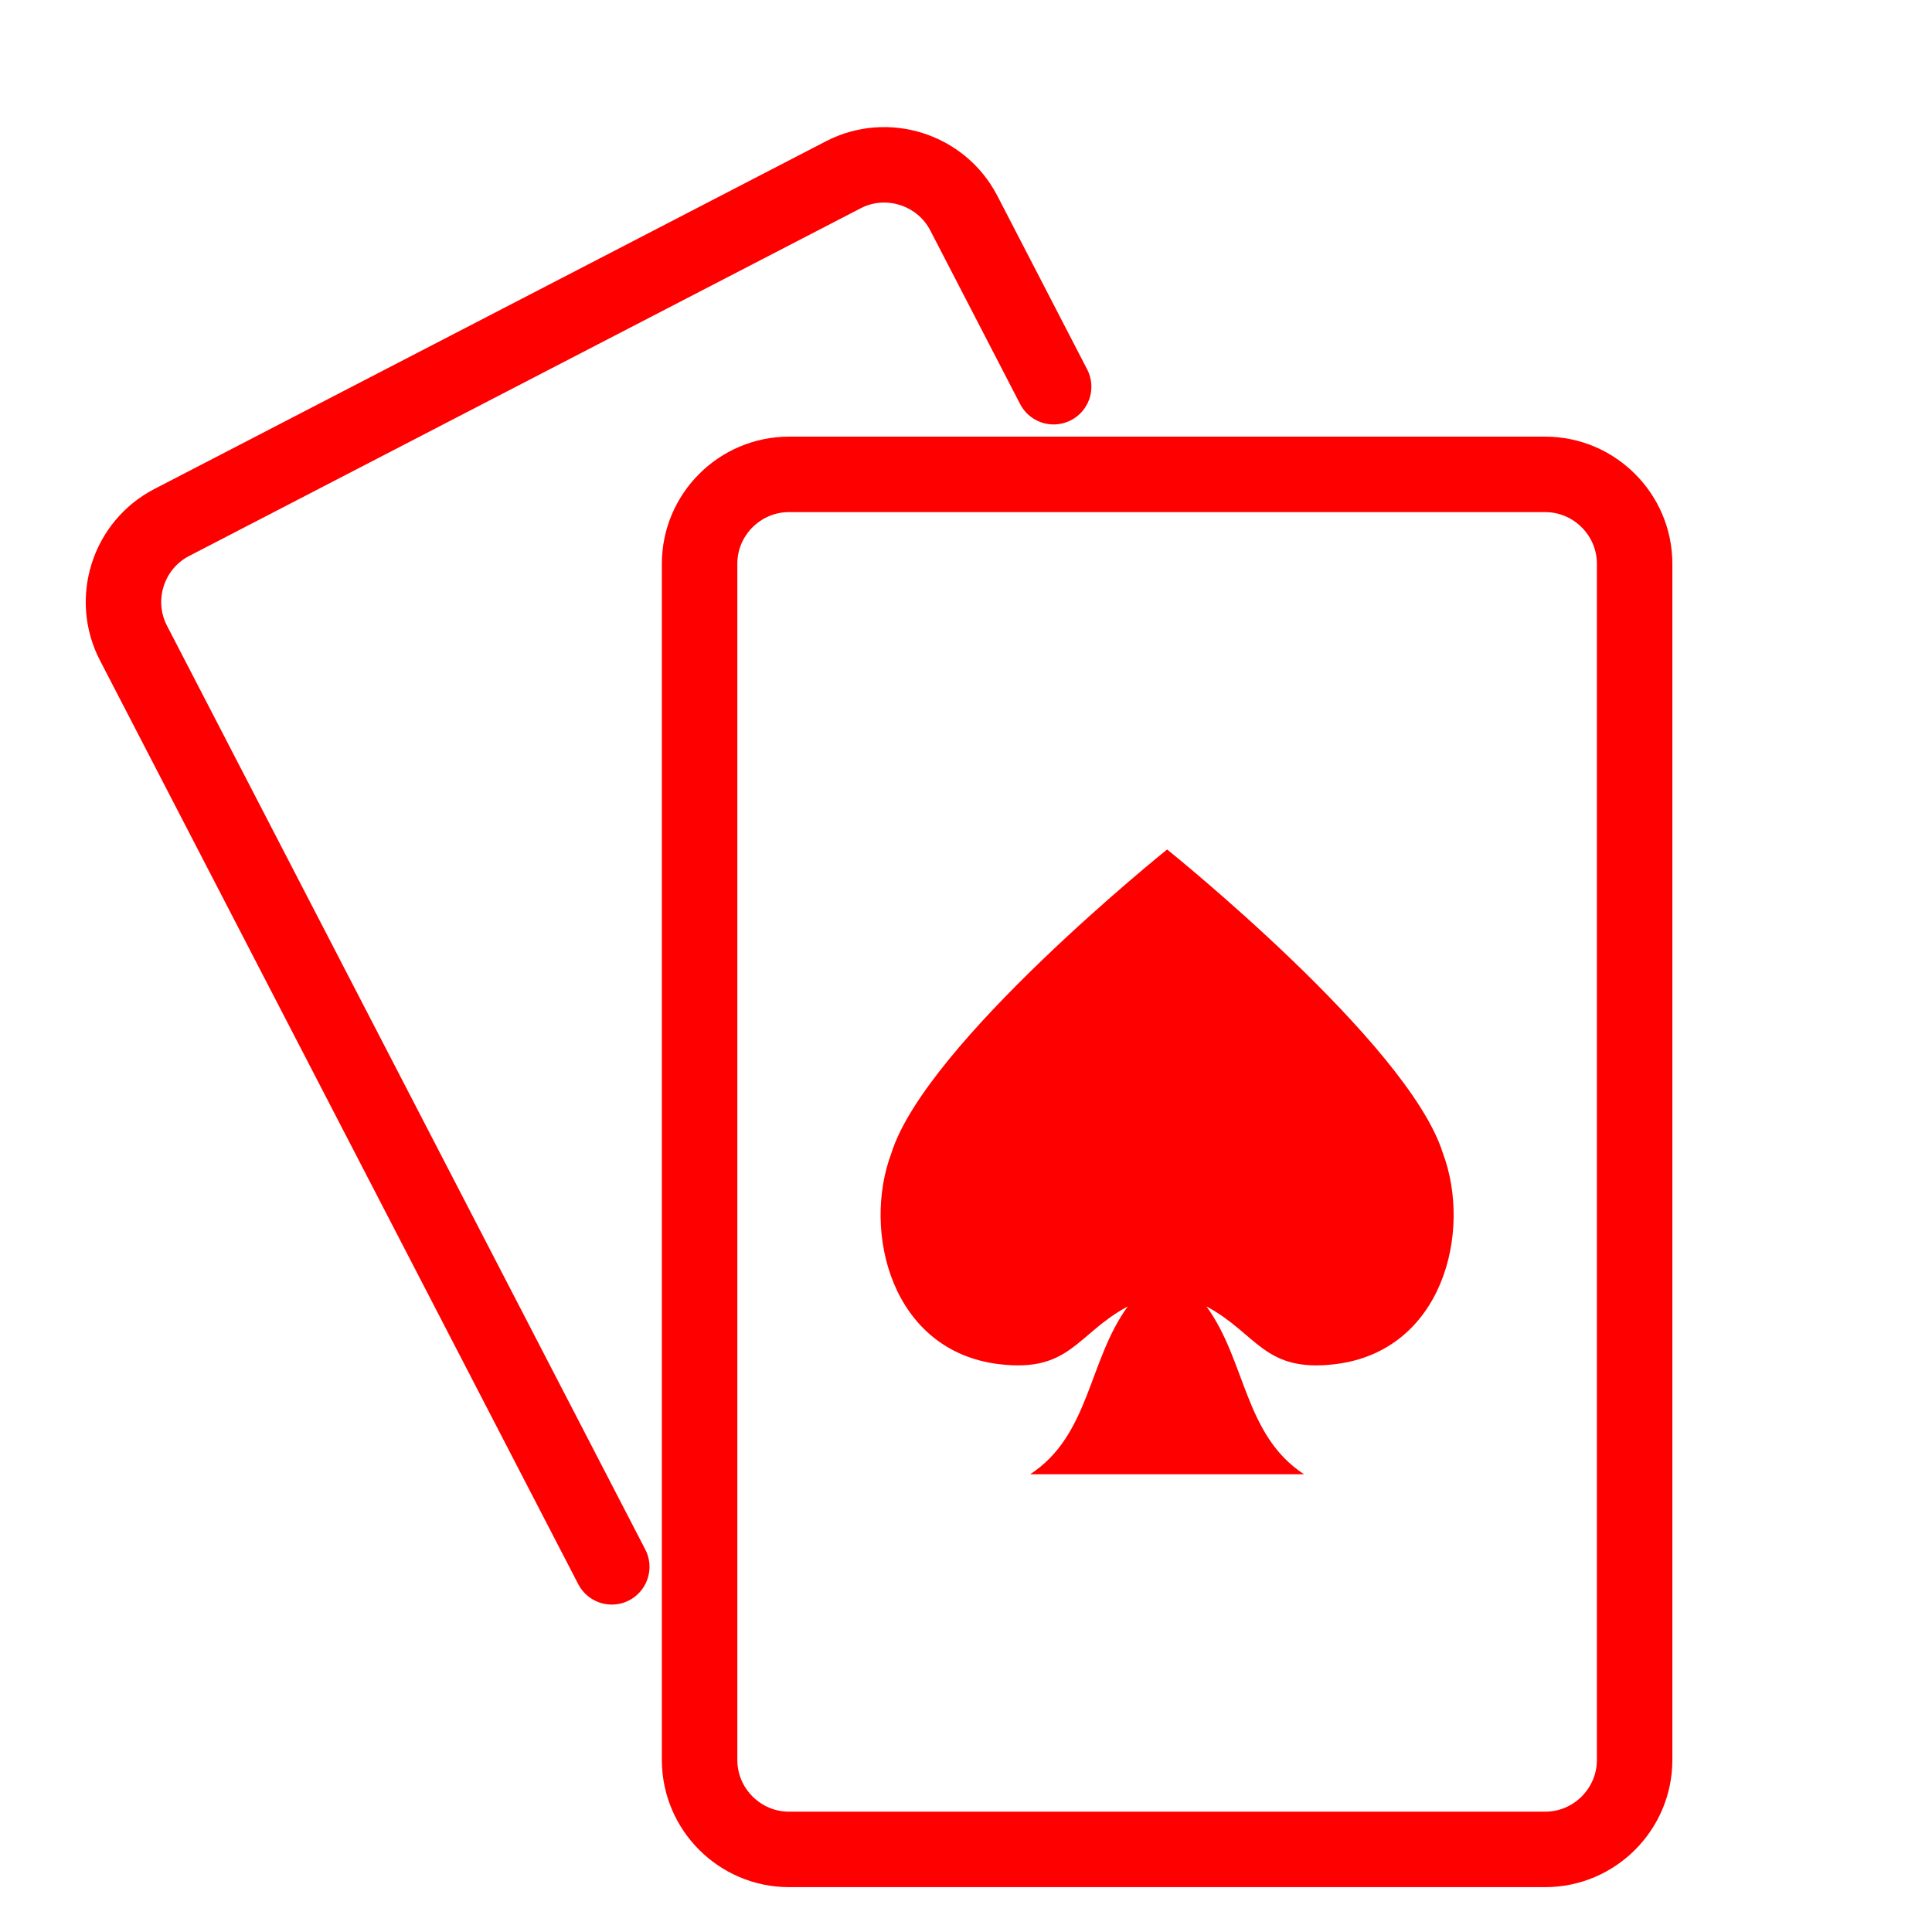 <?xml version="1.0" encoding="utf-8"?>
<!-- Generator: Adobe Illustrator 16.0.0, SVG Export Plug-In . SVG Version: 6.00 Build 0)  -->
<!DOCTYPE svg PUBLIC "-//W3C//DTD SVG 1.1//EN" "http://www.w3.org/Graphics/SVG/1.1/DTD/svg11.dtd">
<svg version="1.1" id="Calque_1" xmlns="http://www.w3.org/2000/svg" xmlns:xlink="http://www.w3.org/1999/xlink" x="0px" y="0px"
	 width="128px" height="128px" viewBox="0 0 128 128" enable-background="new 0 0 128 128" xml:space="preserve">
<g>
	<path fill="none" stroke="#FF0000" stroke-width="5" stroke-linecap="round" stroke-linejoin="round" stroke-miterlimit="10" d="
		M102.377,122.528H52.272c-3.259,0-5.922-2.666-5.922-5.923V37.349c0-3.257,2.663-5.92,5.922-5.92h50.104
		c3.256,0,5.922,2.664,5.922,5.92v79.256C108.299,119.862,105.633,122.528,102.377,122.528z"/>
	<path fill="none" stroke="#FF0000" stroke-width="5" stroke-linecap="round" stroke-linejoin="round" stroke-miterlimit="10" d="
		M40.531,103.807L8.84,42.598c-1.498-2.892-0.356-6.483,2.536-7.981L55.87,11.58c2.893-1.498,6.482-0.357,7.983,2.536l5.953,11.504"
		/>
	<path fill="#FF0000" d="M95.593,76.396c-2.286-7.29-18.269-20.115-18.269-20.115S61.343,69.106,59.057,76.396
		c-1.957,5.211,0,13.115,7.128,13.983c4.733,0.574,5.151-2.016,8.533-3.825c-2.63,3.609-2.506,8.537-6.468,11.12h18.147
		c-3.96-2.583-3.837-7.511-6.466-11.12c3.38,1.81,3.8,4.399,8.531,3.825C95.593,89.512,97.55,81.607,95.593,76.396z"/>
</g>
</svg>
